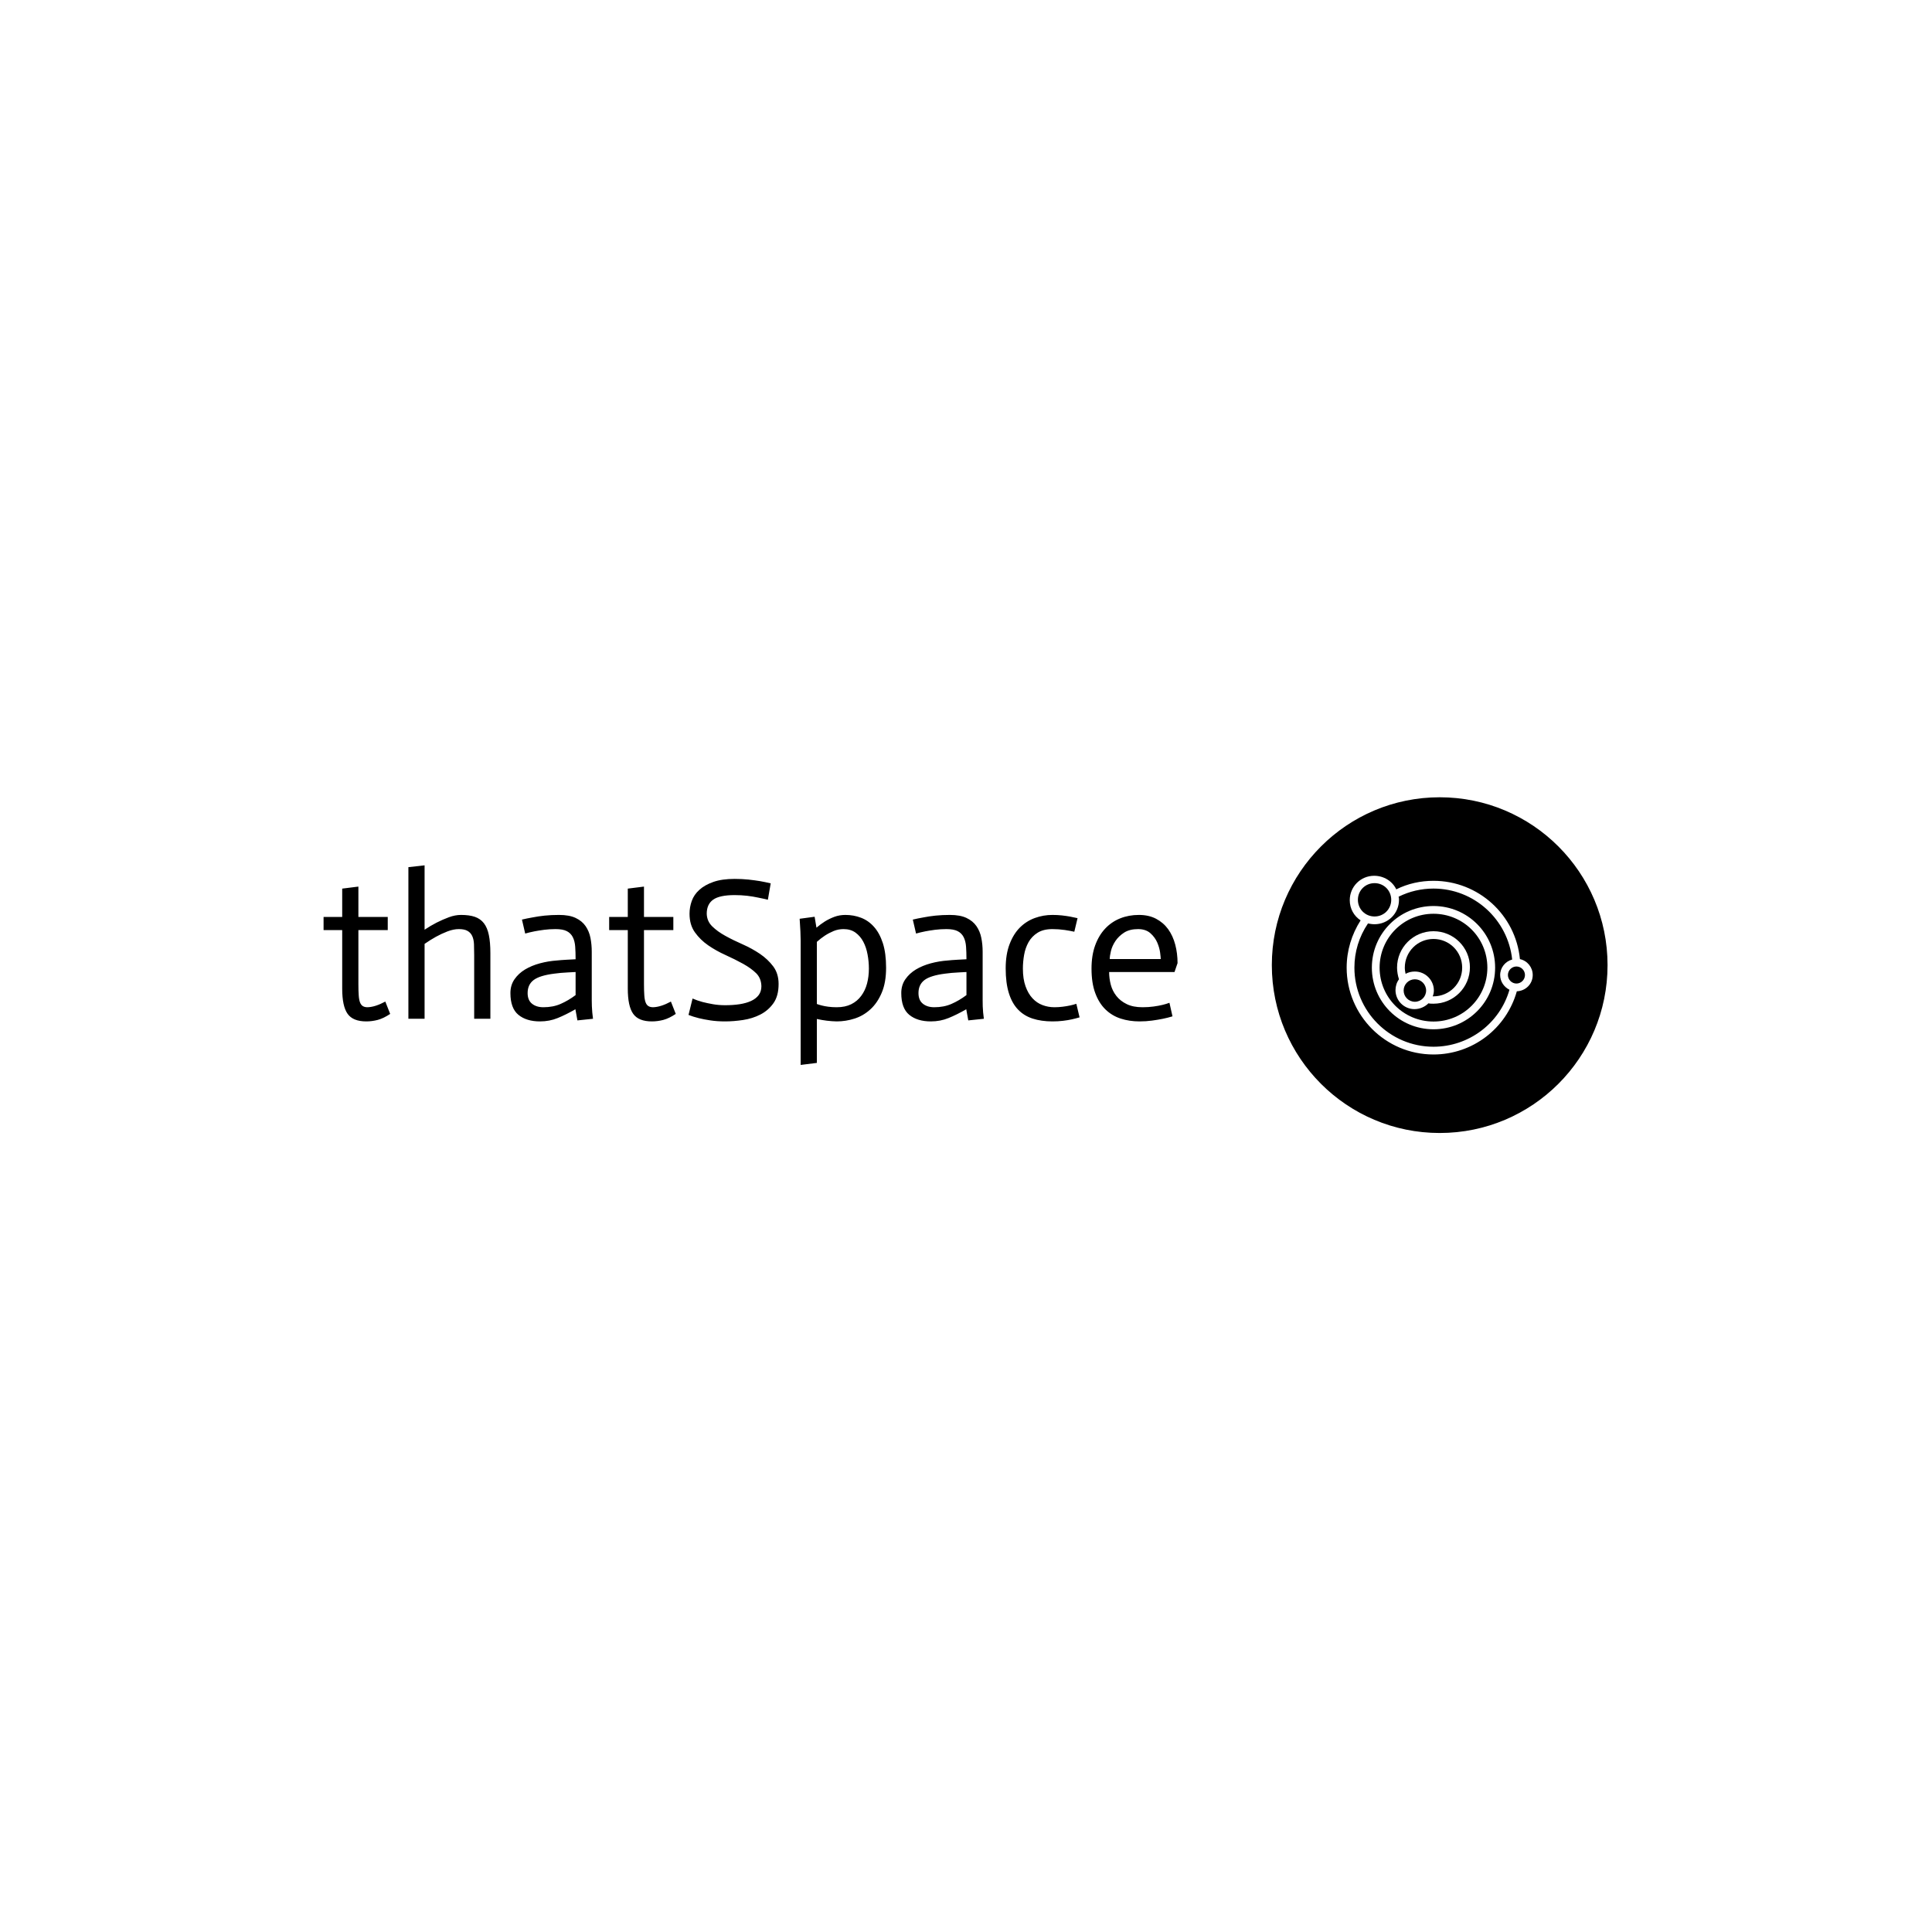 <svg xmlns="http://www.w3.org/2000/svg" version="1.1" xmlns:xlink="http://www.w3.org/1999/xlink" xmlns:svgjs="http://svgjs.dev/svgjs" width="1500" height="1500" viewBox="0 0 1500 1500"><rect width="1500" height="1500" fill="#ffffff"></rect><g transform="matrix(0.667,0,0,0.667,249.394,618.26)"><svg viewBox="0 0 396 104" data-background-color="#81b29a" preserveAspectRatio="xMidYMid meet" height="393" width="1500" xmlns="http://www.w3.org/2000/svg" xmlns:xlink="http://www.w3.org/1999/xlink"><g id="tight-bounds" transform="matrix(1,0,0,1,0.24,0.294)"><svg viewBox="0 0 395.52 103.413" height="103.413" width="395.52"><g><svg viewBox="0 0 594.637 155.474" height="103.413" width="395.52"><g transform="matrix(1,0,0,1,0,31.519)"><svg viewBox="0 0 395.52 92.435" height="92.435" width="395.52"><g id="textblocktransform"><svg viewBox="0 0 395.52 92.435" height="92.435" width="395.52" id="textblock"><g><svg viewBox="0 0 395.52 92.435" height="92.435" width="395.52"><g transform="matrix(1,0,0,1,0,0)"><svg width="395.52" viewBox="0.85 -37.9 210.93 49.3" height="92.435" data-palette-color="#3d405b"><path d="M5.45-32.15L9.45-32.65 9.45-25.15 16.7-25.15 16.7-21.9 9.45-21.9 9.45-8.55Q9.45-6.9 9.53-5.8 9.6-4.7 9.85-4.05 10.1-3.4 10.55-3.13 11-2.85 11.7-2.85L11.7-2.85Q13.6-2.9 16.1-4.25L16.1-4.25 17.3-1.2Q15.65-0.1 14.23 0.28 12.8 0.65 11.4 0.65L11.4 0.65Q8.1 0.65 6.78-1.23 5.45-3.1 5.45-7.45L5.45-7.45 5.45-21.9 0.85-21.9 0.85-25.15 5.45-25.15 5.45-32.15ZM21.8 0L21.8-37.45 25.8-37.9 25.8-22Q27.3-23 28.77-23.75 30.25-24.5 31.8-25.08 33.35-25.65 34.8-25.65L34.8-25.65Q36.85-25.65 38.22-25.18 39.6-24.7 40.45-23.6 41.3-22.5 41.67-20.7 42.05-18.9 42.05-16.2L42.05-16.2 42.05 0 38.05 0 38.05-15.75Q38.05-17.25 38-18.43 37.95-19.6 37.57-20.43 37.2-21.25 36.42-21.7 35.65-22.15 34.25-22.15L34.25-22.15Q32.95-22.15 31.45-21.58 29.95-21 28.6-20.25 27.25-19.5 25.8-18.5L25.8-18.5 25.8 0 21.8 0ZM63.1-5.85L63.1-11.55Q62.1-11.5 61.2-11.45 60.3-11.4 59.42-11.33 58.55-11.25 57.85-11.15L57.85-11.15Q54.25-10.7 52.75-9.58 51.25-8.45 51.25-6.35L51.25-6.35Q51.25-4.6 52.32-3.73 53.4-2.85 55.15-2.85L55.15-2.85Q57.55-2.85 59.42-3.68 61.3-4.5 63.1-5.85L63.1-5.85ZM63.55 0.4L63.05-2.35Q60.7-1 58.67-0.18 56.65 0.65 54.3 0.65L54.3 0.65Q50.95 0.65 48.97-0.98 47-2.6 47-6.35L47-6.35Q47-8.3 48-9.75 49-11.2 50.62-12.18 52.25-13.15 54.3-13.7 56.35-14.25 58.5-14.4L58.5-14.4Q59.4-14.5 60.85-14.58 62.3-14.65 63.1-14.7L63.1-14.7Q63.1-16.45 63-17.82 62.9-19.2 62.4-20.18 61.9-21.15 60.92-21.65 59.95-22.15 58.15-22.15L58.15-22.15Q56.7-22.15 55.35-21.98 54-21.8 52.95-21.6L52.95-21.6Q51.7-21.35 50.65-21.05L50.65-21.05 49.85-24.5Q51.1-24.8 52.55-25.05L52.55-25.05Q53.8-25.3 55.45-25.48 57.1-25.65 59-25.65L59-25.65Q61.55-25.65 63.12-24.9 64.7-24.15 65.57-22.88 66.45-21.6 66.77-19.98 67.09-18.35 67.09-16.55L67.09-16.55 67.09-4.55Q67.09-3.85 67.12-3.08 67.15-2.3 67.22-1.55 67.3-0.8 67.4 0L67.4 0 63.55 0.4ZM75.99-32.15L79.99-32.65 79.99-25.15 87.24-25.15 87.24-21.9 79.99-21.9 79.99-8.55Q79.99-6.9 80.07-5.8 80.14-4.7 80.39-4.05 80.64-3.4 81.09-3.13 81.54-2.85 82.24-2.85L82.24-2.85Q84.14-2.9 86.64-4.25L86.64-4.25 87.84-1.2Q86.19-0.1 84.77 0.28 83.34 0.65 81.94 0.65L81.94 0.65Q78.64 0.65 77.32-1.23 75.99-3.1 75.99-7.45L75.99-7.45 75.99-21.9 71.39-21.9 71.39-25.15 75.99-25.15 75.99-32.15ZM111.29-33.45L110.59-29.4Q109.39-29.7 108.09-29.95L108.09-29.95Q106.94-30.2 105.47-30.38 103.99-30.55 102.39-30.55L102.39-30.55Q98.69-30.55 97.09-29.43 95.49-28.3 95.49-25.95L95.49-25.95Q95.54-24.1 96.84-22.83 98.14-21.55 100.09-20.48 102.04-19.4 104.37-18.38 106.69-17.35 108.64-16.03 110.59-14.7 111.92-12.93 113.24-11.15 113.24-8.6L113.24-8.6Q113.24-5.65 111.97-3.85 110.69-2.05 108.74-1.05 106.79-0.05 104.47 0.3 102.14 0.65 100.04 0.65L100.04 0.65Q98.04 0.65 96.39 0.4 94.74 0.15 93.54-0.15L93.54-0.15Q92.14-0.5 90.99-0.95L90.99-0.95 91.99-5Q93.14-4.5 94.44-4.15L94.44-4.15Q95.59-3.85 97.02-3.6 98.44-3.35 100.04-3.35L100.04-3.35Q101.99-3.35 103.62-3.6 105.24-3.85 106.44-4.4 107.64-4.95 108.32-5.85 108.99-6.75 108.99-8.05L108.99-8.05Q108.94-10 107.72-11.23 106.49-12.45 104.47-13.58 102.44-14.7 100.12-15.75 97.79-16.8 95.84-18.15 93.89-19.5 92.57-21.35 91.24-23.2 91.24-25.95L91.24-25.95Q91.24-27.55 91.79-29.1 92.34-30.65 93.67-31.85 94.99-33.05 97.12-33.8 99.24-34.55 102.39-34.55L102.39-34.55Q104.19-34.55 105.82-34.38 107.44-34.2 108.64-34L108.64-34Q110.04-33.75 111.29-33.45L111.29-33.45ZM118.69 11.4L118.69-19.35Q118.69-21.15 118.44-24.7L118.44-24.7 122.14-25.2 122.59-22.5Q123.59-23.35 124.66-24.03 125.74-24.7 127.01-25.18 128.29-25.65 129.74-25.65L129.74-25.65Q131.79-25.65 133.61-24.95 135.44-24.25 136.81-22.7 138.19-21.15 138.99-18.68 139.79-16.2 139.79-12.6L139.79-12.6Q139.79-8.95 138.71-6.43 137.64-3.9 135.91-2.33 134.19-0.75 132.01-0.05 129.84 0.65 127.59 0.65L127.59 0.65Q125.19 0.6 122.69 0.05L122.69 0.05 122.69 10.9 118.69 11.4ZM127.59-2.85L127.59-2.85Q129.69-2.85 131.19-3.6 132.69-4.35 133.66-5.68 134.64-7 135.09-8.72 135.54-10.45 135.54-12.4L135.54-12.4Q135.54-14.15 135.21-15.9 134.89-17.65 134.16-19.03 133.44-20.4 132.24-21.28 131.04-22.15 129.29-22.15L129.29-22.15Q127.99-22.15 126.84-21.68 125.69-21.2 124.66-20.53 123.64-19.85 122.69-19L122.69-19 122.69-3.65Q123.24-3.45 123.91-3.28 124.59-3.1 125.51-2.98 126.44-2.85 127.59-2.85ZM159.64-5.85L159.64-11.55Q158.64-11.5 157.74-11.45 156.84-11.4 155.96-11.33 155.09-11.25 154.39-11.15L154.39-11.15Q150.79-10.7 149.29-9.58 147.79-8.45 147.79-6.35L147.79-6.35Q147.79-4.6 148.86-3.73 149.94-2.85 151.69-2.85L151.69-2.85Q154.09-2.85 155.96-3.68 157.84-4.5 159.64-5.85L159.64-5.85ZM160.09 0.4L159.59-2.35Q157.24-1 155.21-0.18 153.19 0.65 150.84 0.65L150.84 0.65Q147.49 0.65 145.51-0.98 143.54-2.6 143.54-6.35L143.54-6.35Q143.54-8.3 144.54-9.75 145.54-11.2 147.16-12.18 148.79-13.15 150.84-13.7 152.89-14.25 155.04-14.4L155.04-14.4Q155.94-14.5 157.39-14.58 158.84-14.65 159.64-14.7L159.64-14.7Q159.64-16.45 159.54-17.82 159.44-19.2 158.94-20.18 158.44-21.15 157.46-21.65 156.49-22.15 154.69-22.15L154.69-22.15Q153.24-22.15 151.89-21.98 150.54-21.8 149.49-21.6L149.49-21.6Q148.24-21.35 147.19-21.05L147.19-21.05 146.39-24.5Q147.64-24.8 149.09-25.05L149.09-25.05Q150.34-25.3 151.99-25.48 153.64-25.65 155.54-25.65L155.54-25.65Q158.09-25.65 159.66-24.9 161.24-24.15 162.11-22.88 162.99-21.6 163.31-19.98 163.64-18.35 163.64-16.55L163.64-16.55 163.64-4.55Q163.64-3.85 163.66-3.08 163.69-2.3 163.76-1.55 163.84-0.8 163.94 0L163.94 0 160.09 0.4ZM187.08-24.85L186.28-21.5Q185.43-21.7 183.93-21.93 182.43-22.15 180.88-22.15L180.88-22.15Q178.63-22.15 177.21-21.25 175.78-20.35 174.98-18.93 174.18-17.5 173.88-15.78 173.58-14.05 173.58-12.4L173.58-12.4Q173.58-9.85 174.23-8.03 174.88-6.2 175.96-5.05 177.03-3.9 178.43-3.38 179.83-2.85 181.38-2.85L181.38-2.85Q182.43-2.85 183.41-2.98 184.38-3.1 185.21-3.28 186.03-3.45 186.78-3.7L186.78-3.7 187.58-0.35Q186.53-0.05 185.63 0.15 184.73 0.35 183.51 0.5 182.28 0.65 180.88 0.65L180.88 0.65Q178.13 0.65 175.98-0.05 173.83-0.75 172.36-2.3 170.88-3.85 170.11-6.35 169.33-8.85 169.33-12.45L169.33-12.45Q169.33-15.95 170.31-18.48 171.28-21 172.88-22.58 174.48-24.15 176.56-24.9 178.63-25.65 180.88-25.65L180.88-25.65Q182.08-25.65 183.21-25.53 184.33-25.4 185.18-25.25L185.18-25.25Q186.18-25.05 187.08-24.85L187.08-24.85ZM209.78-3.95L210.53-0.6Q209.38-0.25 208.16 0 206.93 0.25 205.46 0.45 203.98 0.65 202.38 0.65L202.38 0.65Q199.88 0.65 197.73-0.05 195.58-0.75 193.98-2.3 192.38-3.85 191.46-6.33 190.53-8.8 190.53-12.4L190.53-12.4Q190.53-15.65 191.43-18.13 192.33-20.6 193.91-22.28 195.48-23.95 197.61-24.8 199.73-25.65 202.23-25.65L202.23-25.65Q204.68-25.65 206.48-24.7 208.28-23.75 209.46-22.13 210.63-20.5 211.21-18.32 211.78-16.15 211.78-13.75L211.78-13.75 211.03-11.55 194.88-11.55Q194.88-10 195.28-8.45 195.68-6.9 196.66-5.65 197.63-4.4 199.21-3.63 200.78-2.85 203.13-2.85L203.13-2.85Q204.63-2.85 205.88-3.03 207.13-3.2 208.06-3.43 208.98-3.65 209.78-3.95L209.78-3.95ZM195.03-14.75L207.63-14.75Q207.63-15.1 207.48-16.3 207.33-17.5 206.78-18.8 206.23-20.1 205.08-21.13 203.93-22.15 202.03-22.15L202.03-22.15Q199.93-22.15 198.58-21.28 197.23-20.4 196.43-19.2 195.63-18 195.33-16.75 195.03-15.5 195.03-14.75L195.03-14.75Z" opacity="1" transform="matrix(1,0,0,1,0,0)" fill="#000000" class="wordmark-text-0" data-fill-palette-color="primary" id="text-0"></path></svg></g></svg></g></svg></g></svg></g><g transform="matrix(1,0,0,1,439.163,0)"><svg viewBox="0 0 155.474 155.474" height="155.474" width="155.474"><g><svg></svg></g><g id="icon-0"><svg viewBox="0 0 155.474 155.474" height="155.474" width="155.474"><g><path d="M0 77.737c0-42.933 34.804-77.737 77.737-77.737 42.933 0 77.737 34.804 77.737 77.737 0 42.933-34.804 77.737-77.737 77.737-42.933 0-77.737-34.804-77.737-77.737zM77.737 147.138c38.329 0 69.401-31.072 69.401-69.401 0-38.329-31.072-69.401-69.401-69.401-38.329 0-69.401 31.072-69.401 69.401 0 38.329 31.072 69.401 69.401 69.401z" data-fill-palette-color="accent" fill="#000000" stroke="transparent"></path><ellipse rx="76.96" ry="76.96" cx="77.737" cy="77.737" fill="#000000" stroke="transparent" stroke-width="0" fill-opacity="1" data-fill-palette-color="accent"></ellipse></g><g transform="matrix(1,0,0,1,34.652,36.357)"><svg viewBox="0 0 86.17 82.759" height="82.759" width="86.17"><g><svg xmlns="http://www.w3.org/2000/svg" xmlns:xlink="http://www.w3.org/1999/xlink" version="1.1" x="0" y="0" viewBox="0 1 48 46.1" style="enable-background:new 0 0 48 48;" xml:space="preserve" height="82.759" width="86.17" class="icon-dxe-0" data-fill-palette-color="quaternary" id="dxe-0"><g fill="#f2cc8f" data-fill-palette-color="quaternary"><path d="M22.4 8.8C13.6 8.8 6.5 15.9 6.5 24.7S13.6 40.6 22.4 40.6 38.3 33.5 38.3 24.7 31.2 8.8 22.4 8.8M22.4 38.6C14.7 38.6 8.5 32.4 8.5 24.7S14.7 10.8 22.4 10.8 36.3 17 36.3 24.7 30.1 38.6 22.4 38.6" fill="#ffffff" data-fill-palette-color="quaternary"></path><path d="M22.4 15.3C17.2 15.3 13 19.5 13 24.7 13 25.7 13.2 26.8 13.5 27.7 12.9 28.5 12.6 29.5 12.6 30.5 12.6 33.2 14.8 35.4 17.5 35.4 18.9 35.4 20.2 34.8 21.1 33.9 21.5 34 21.9 34 22.4 34 27.6 34 31.8 29.8 31.8 24.6 31.8 19.5 27.6 15.3 22.4 15.3M17.6 33.5C16 33.5 14.7 32.2 14.7 30.6S16 27.7 17.6 27.7 20.5 29 20.5 30.6 19.2 33.5 17.6 33.5M22.4 32.1H22.2C22.4 31.6 22.5 31.1 22.5 30.6 22.5 27.9 20.3 25.7 17.6 25.7 16.7 25.7 15.9 25.9 15.2 26.3 15.1 25.8 15 25.3 15 24.7 15 20.6 18.3 17.3 22.4 17.3S29.8 20.6 29.8 24.7 26.5 32.1 22.4 32.1" fill="#ffffff" data-fill-palette-color="quaternary"></path><path d="M44.7 22.5C43.6 11.1 34 2.3 22.4 2.3 19.1 2.3 15.8 3 12.8 4.5 11.8 2.4 9.6 1 7.1 1 3.6 1 0.8 3.8 0.8 7.3 0.8 9.5 1.9 11.4 3.6 12.5 1.3 16.1 0 20.3 0 24.7 0 37 10 47.1 22.4 47.1 32.5 47.1 41.2 40.4 43.9 30.8 46.2 30.7 48 28.9 48 26.6 48 24.6 46.6 22.9 44.7 22.5M2.9 7.2C2.9 4.8 4.8 2.9 7.2 2.9S11.5 4.8 11.5 7.2 9.6 11.5 7.2 11.5 2.9 9.6 2.9 7.2M22.4 45.1C11.1 45.1 2 35.9 2 24.7 2 20.6 3.2 16.7 5.5 13.3 6 13.4 6.6 13.5 7.2 13.5 10.7 13.5 13.5 10.7 13.5 7.2 13.5 6.9 13.5 6.7 13.4 6.4 16.2 5 19.3 4.3 22.4 4.3 32.9 4.3 41.6 12.3 42.7 22.6 40.9 23.1 39.6 24.7 39.6 26.6 39.6 28.3 40.6 29.7 42 30.4 39.5 39.1 31.5 45.1 22.4 45.1M43.8 28.8C42.6 28.8 41.6 27.8 41.6 26.6S42.6 24.4 43.8 24.4 46 25.4 46 26.6 45 28.8 43.8 28.8" fill="#ffffff" data-fill-palette-color="quaternary"></path></g></svg></g></svg></g></svg></g></svg></g></svg></g><defs></defs></svg><rect width="395.52" height="103.413" fill="none" stroke="none" visibility="hidden"></rect></g></svg></g></svg>